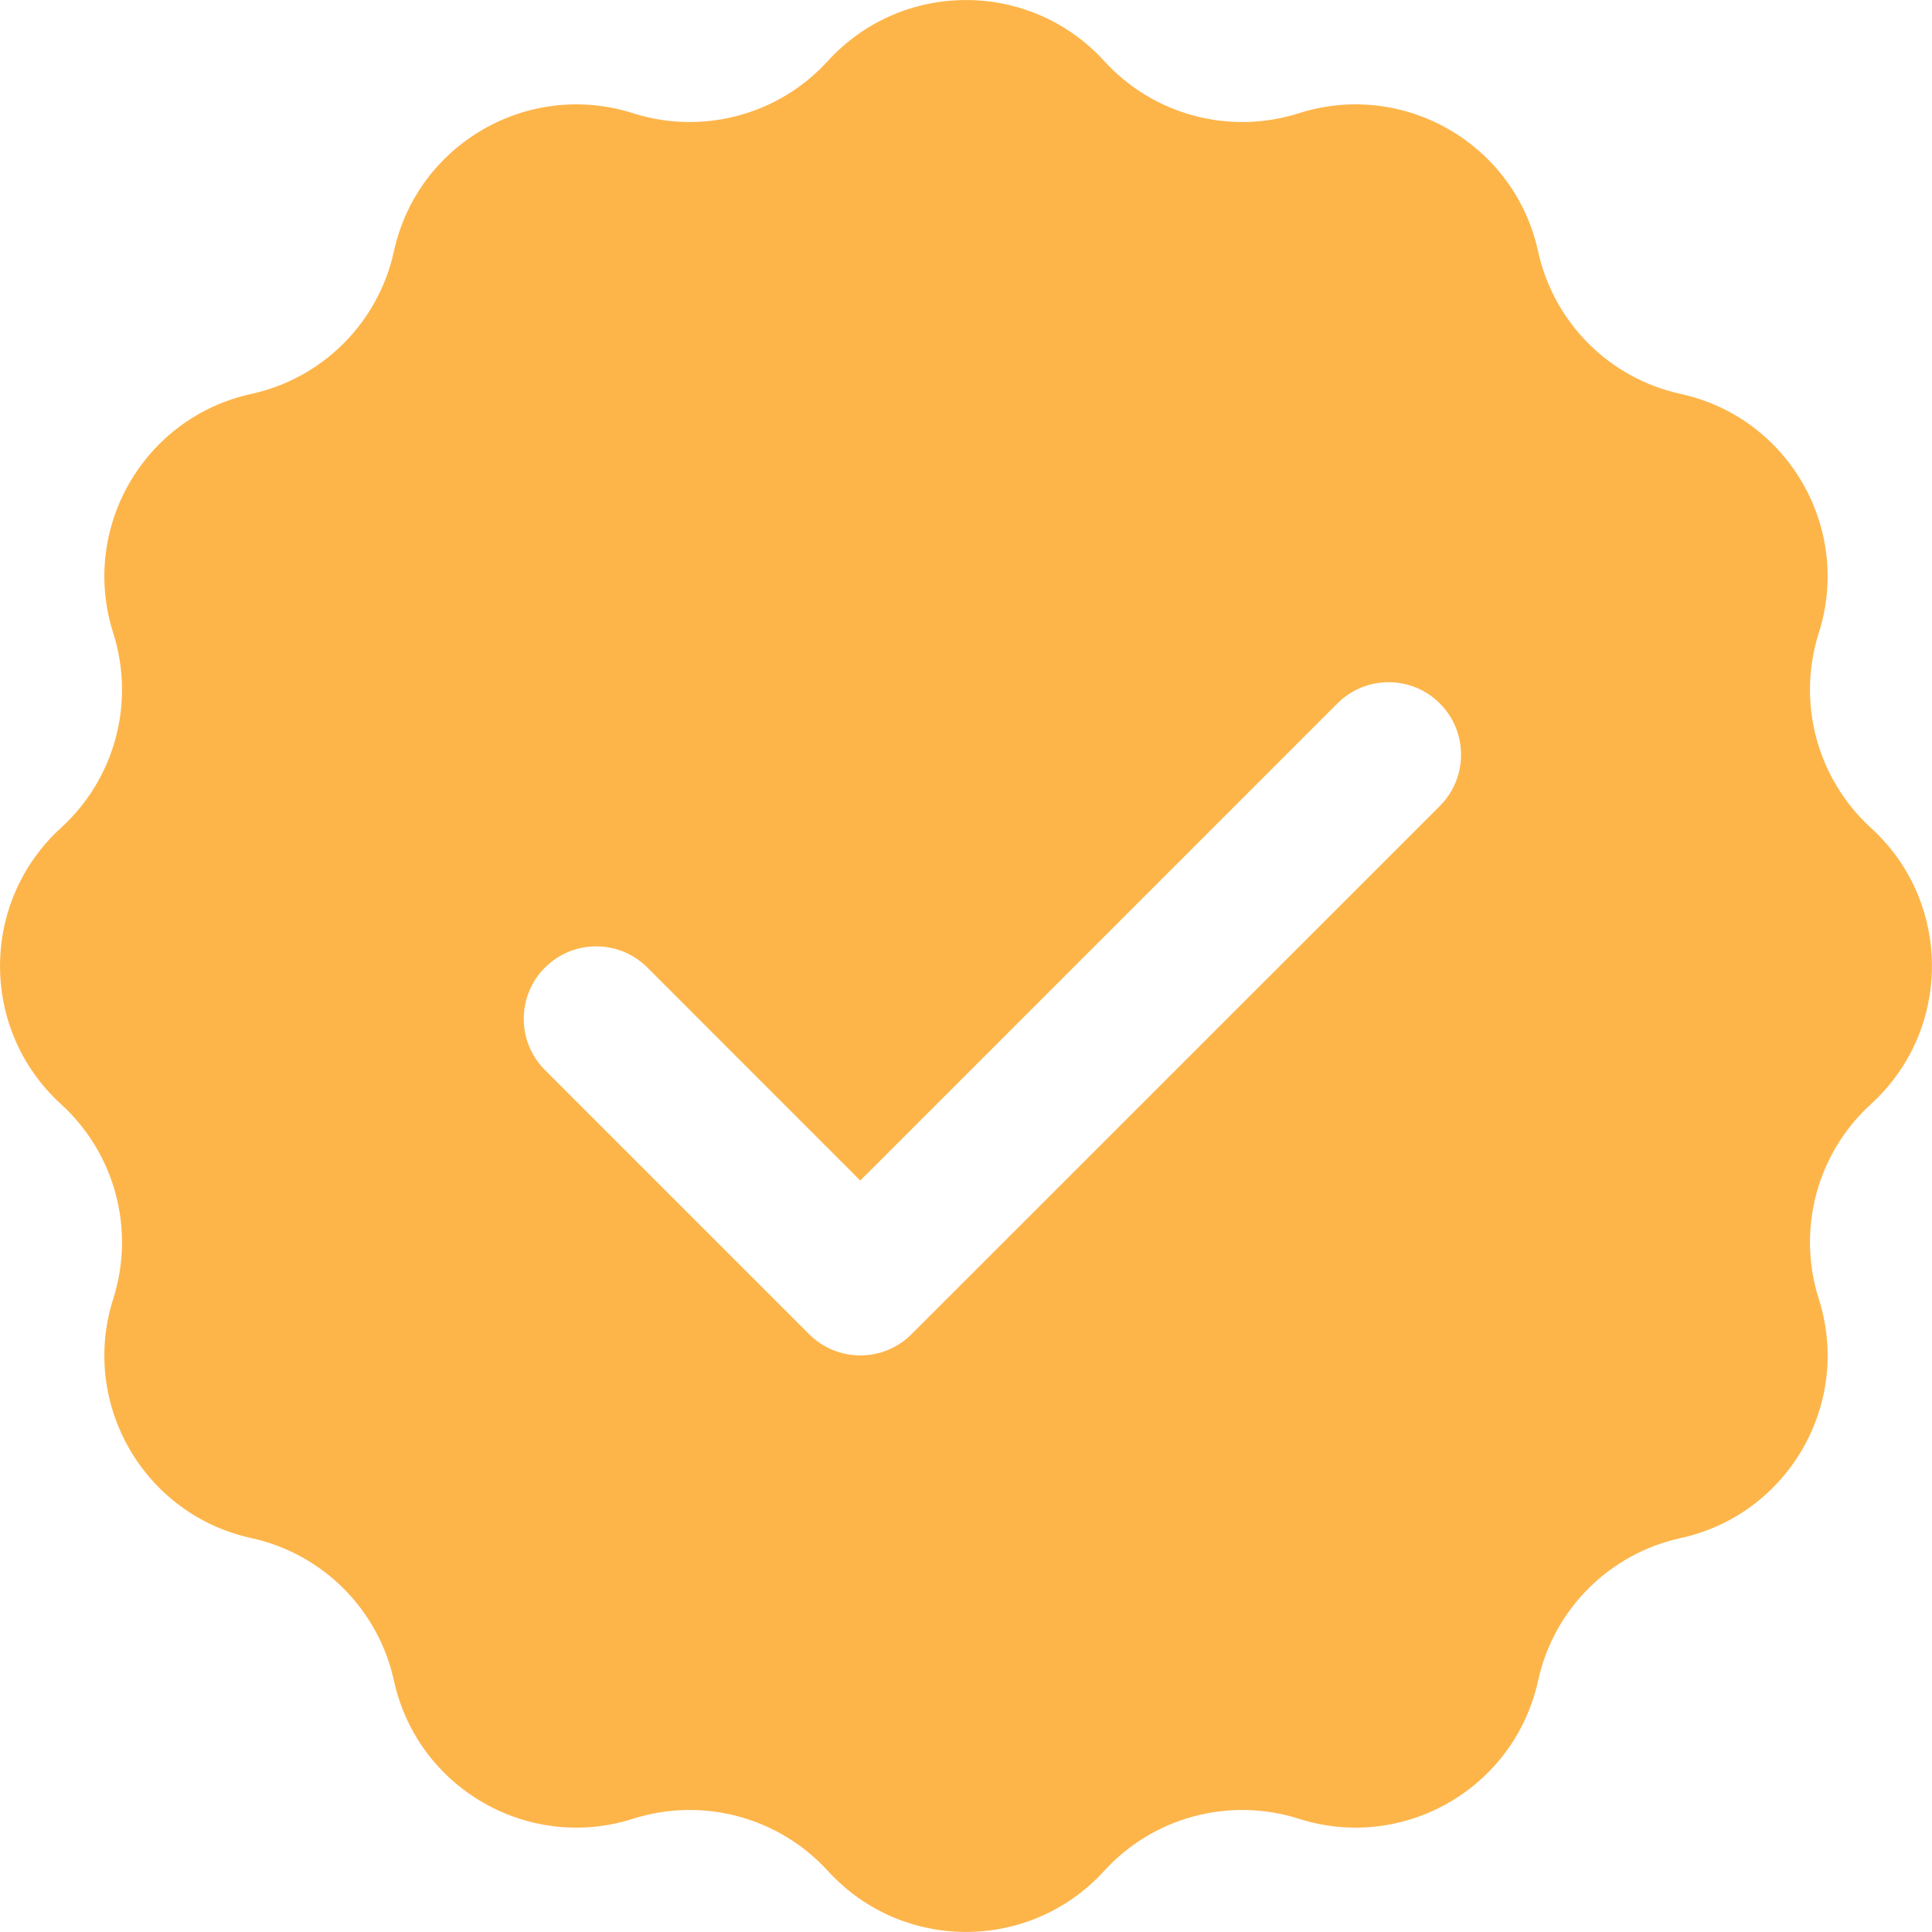 <svg width="18" height="18" viewBox="0 0 18 18" fill="none" xmlns="http://www.w3.org/2000/svg">
<path fill-rule="evenodd" clip-rule="evenodd" d="M10.287 0.568C9.596 -0.189 8.404 -0.189 7.713 0.568C7.255 1.071 6.546 1.261 5.898 1.055C4.922 0.744 3.889 1.34 3.67 2.341C3.525 3.006 3.006 3.525 2.341 3.67C1.34 3.889 0.744 4.922 1.055 5.898C1.261 6.546 1.071 7.255 0.568 7.713C-0.189 8.404 -0.189 9.596 0.568 10.287C1.071 10.745 1.261 11.453 1.055 12.101C0.744 13.078 1.34 14.111 2.341 14.33C3.006 14.475 3.525 14.994 3.67 15.658C3.889 16.66 4.922 17.256 5.898 16.945C6.546 16.739 7.255 16.929 7.713 17.431C8.404 18.189 9.596 18.189 10.287 17.431C10.745 16.929 11.453 16.739 12.101 16.945C13.078 17.256 14.111 16.66 14.33 15.658C14.475 14.994 14.994 14.475 15.658 14.33C16.66 14.111 17.256 13.078 16.945 12.101C16.739 11.453 16.929 10.745 17.431 10.287C18.189 9.596 18.189 8.404 17.431 7.713C16.929 7.255 16.739 6.546 16.945 5.898C17.256 4.922 16.66 3.889 15.658 3.67C14.994 3.525 14.475 3.006 14.33 2.341C14.111 1.34 13.078 0.744 12.101 1.055C11.453 1.261 10.745 1.071 10.287 0.568ZM13.415 7.509C13.678 7.245 13.678 6.818 13.415 6.554C13.151 6.29 12.724 6.29 12.46 6.554L8.015 10.999L6.032 9.015C5.768 8.751 5.341 8.751 5.077 9.015C4.814 9.278 4.814 9.706 5.077 9.969L7.538 12.43C7.802 12.694 8.229 12.694 8.493 12.43L13.415 7.509Z" fill="#FDB54A"/>
</svg>
